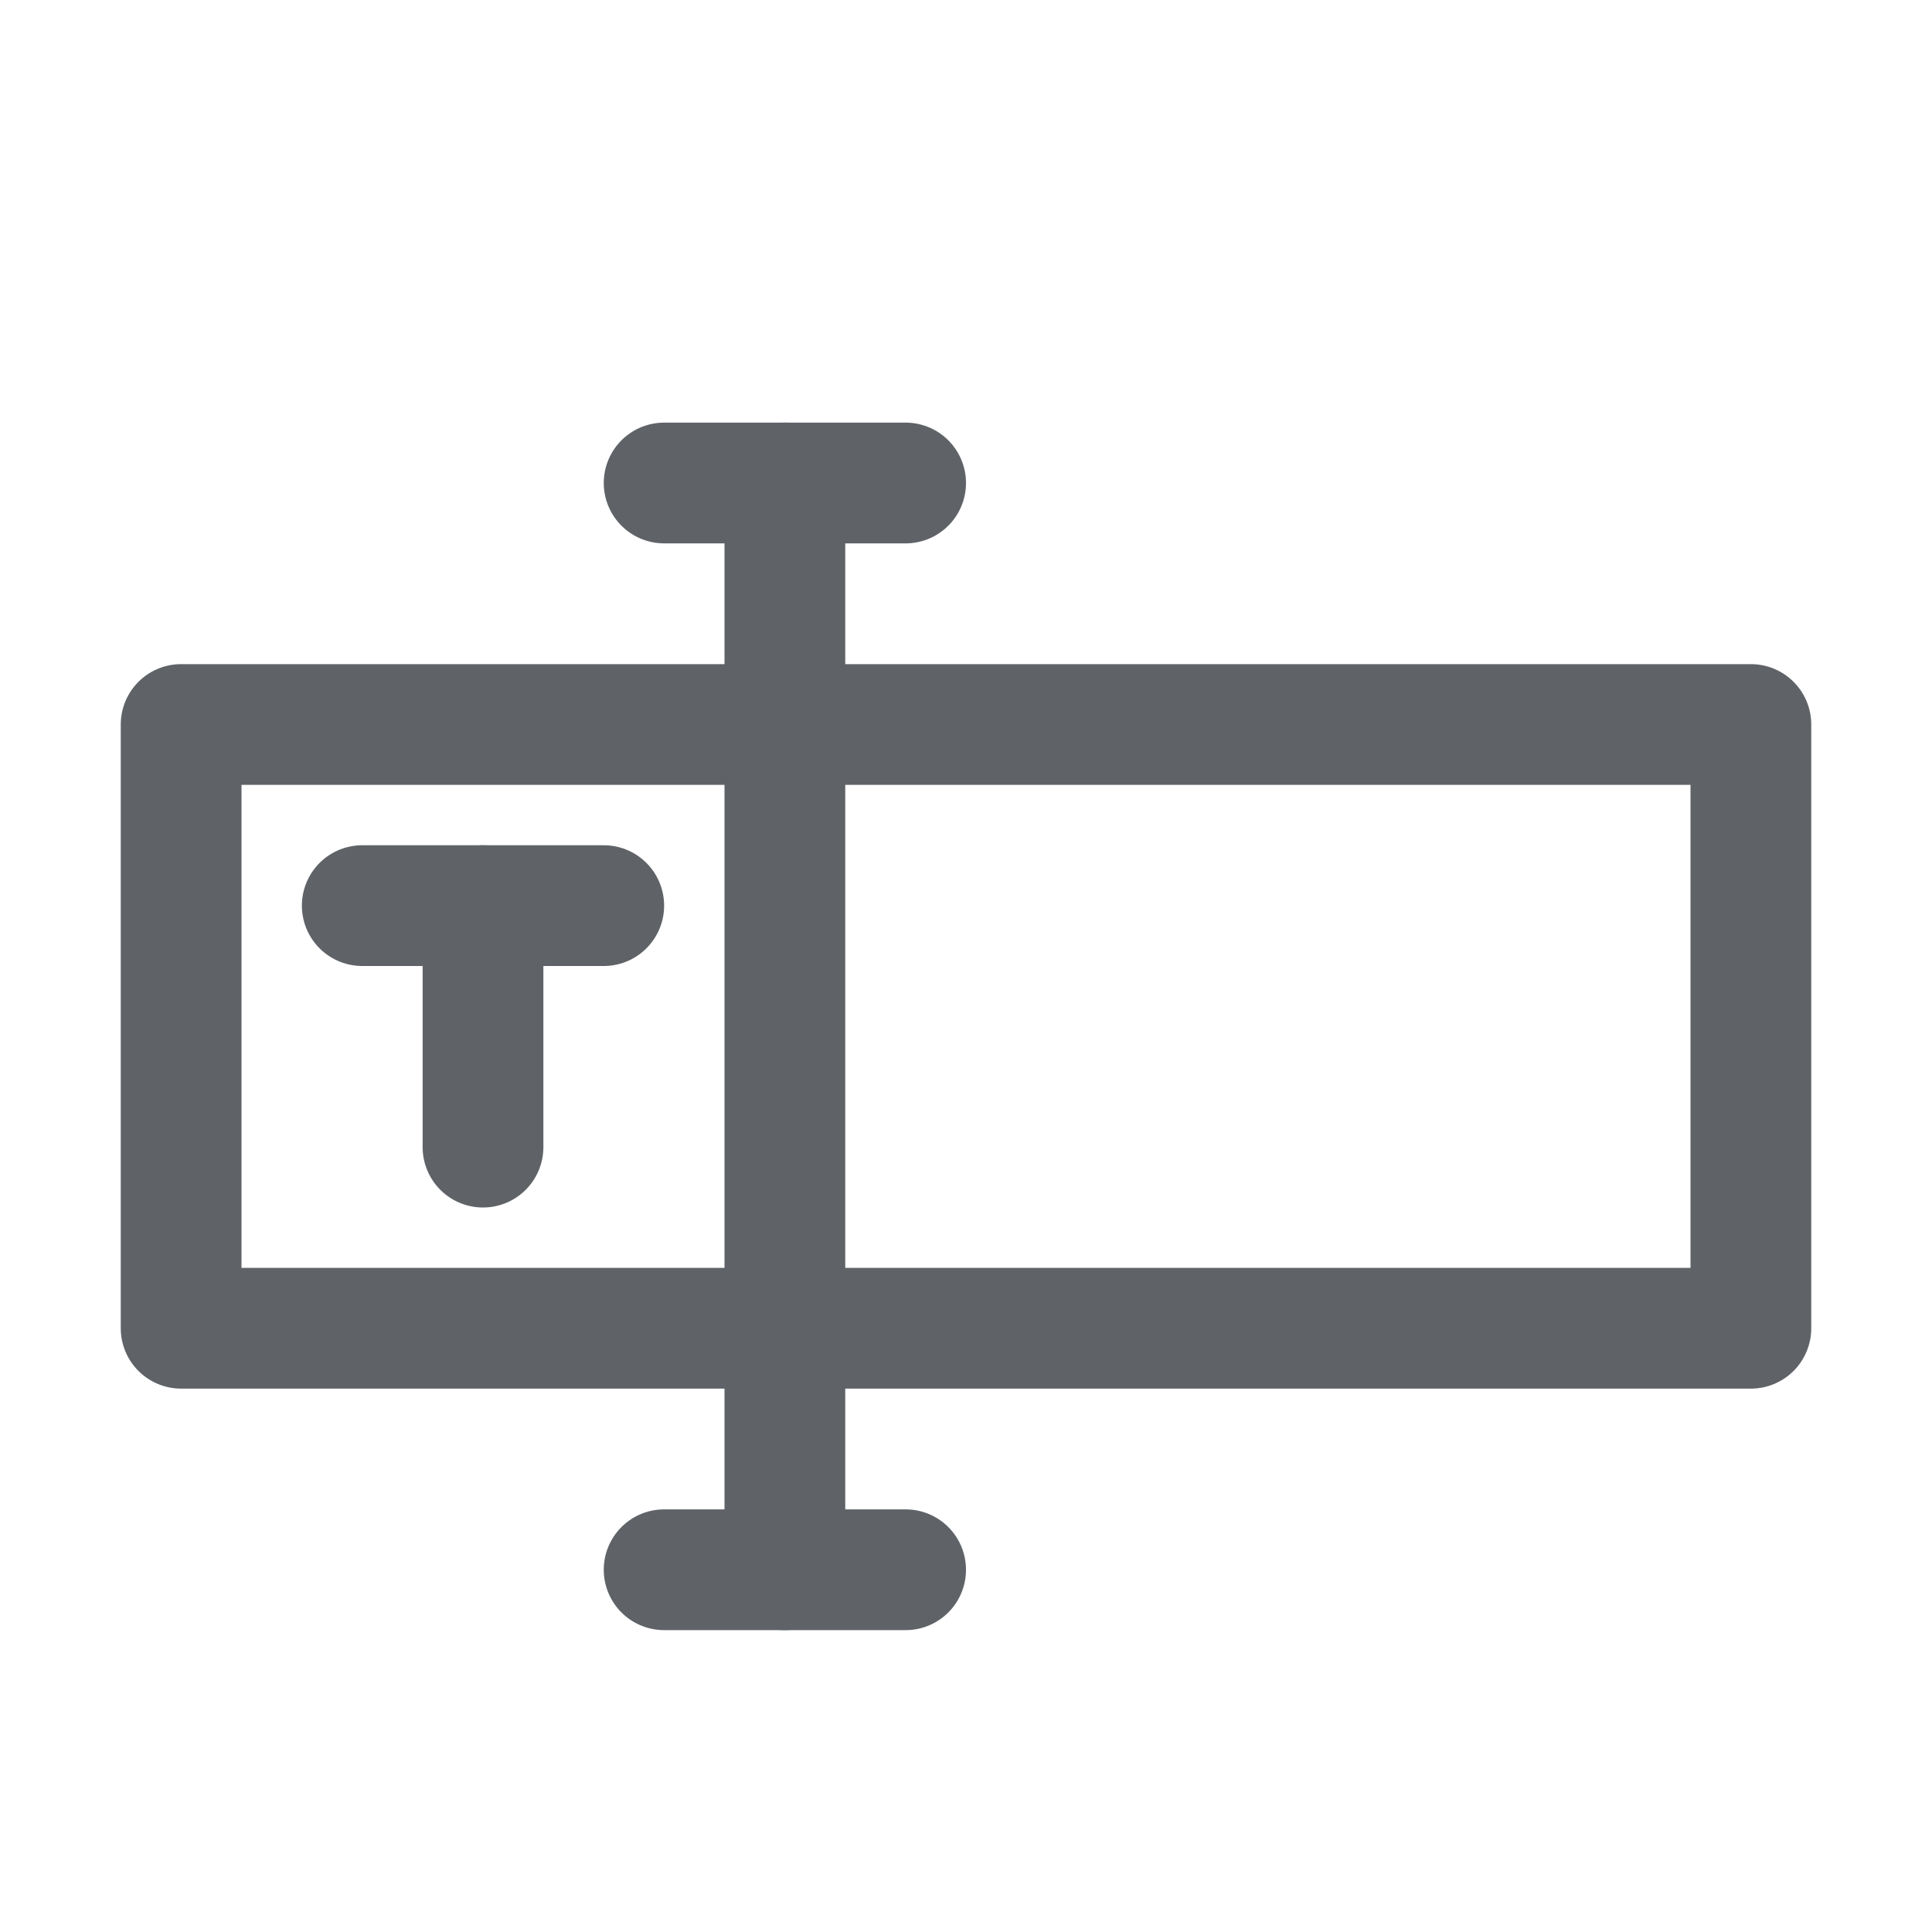 <!DOCTYPE svg PUBLIC "-//W3C//DTD SVG 1.1//EN" "http://www.w3.org/Graphics/SVG/1.1/DTD/svg11.dtd">

<!-- Uploaded to: SVG Repo, www.svgrepo.com, Transformed by: SVG Repo Mixer Tools -->
<svg version="1.1" id="Icons" xmlns="http://www.w3.org/2000/svg" xmlns:xlink="http://www.w3.org/1999/xlink" viewBox="0 0 32 32" xml:space="preserve" width="800px" height="800px" fill="#5f6368">

<g id="SVGRepo_bgCarrier" stroke-width="0"/>

<g id="SVGRepo_tracerCarrier" stroke-linecap="round" stroke-linejoin="round"/>

<g id="SVGRepo_iconCarrier"> <style type="text/css"> .st0{fill:none;stroke:#5f6368;stroke-width:2;stroke-linecap:round;stroke-linejoin:round;stroke-miterlimit:10;} </style> <rect x="3" y="12" class="st0" width="26" height="10"/> <line class="st0" x1="6" y1="15" x2="10" y2="15"/> <line class="st0" x1="8" y1="19" x2="8" y2="15"/> <line class="st0" x1="11" y1="8" x2="15" y2="8"/> <line class="st0" x1="11" y1="26" x2="15" y2="26"/> <line class="st0" x1="13" y1="26" x2="13" y2="8"/> </g>

</svg>
